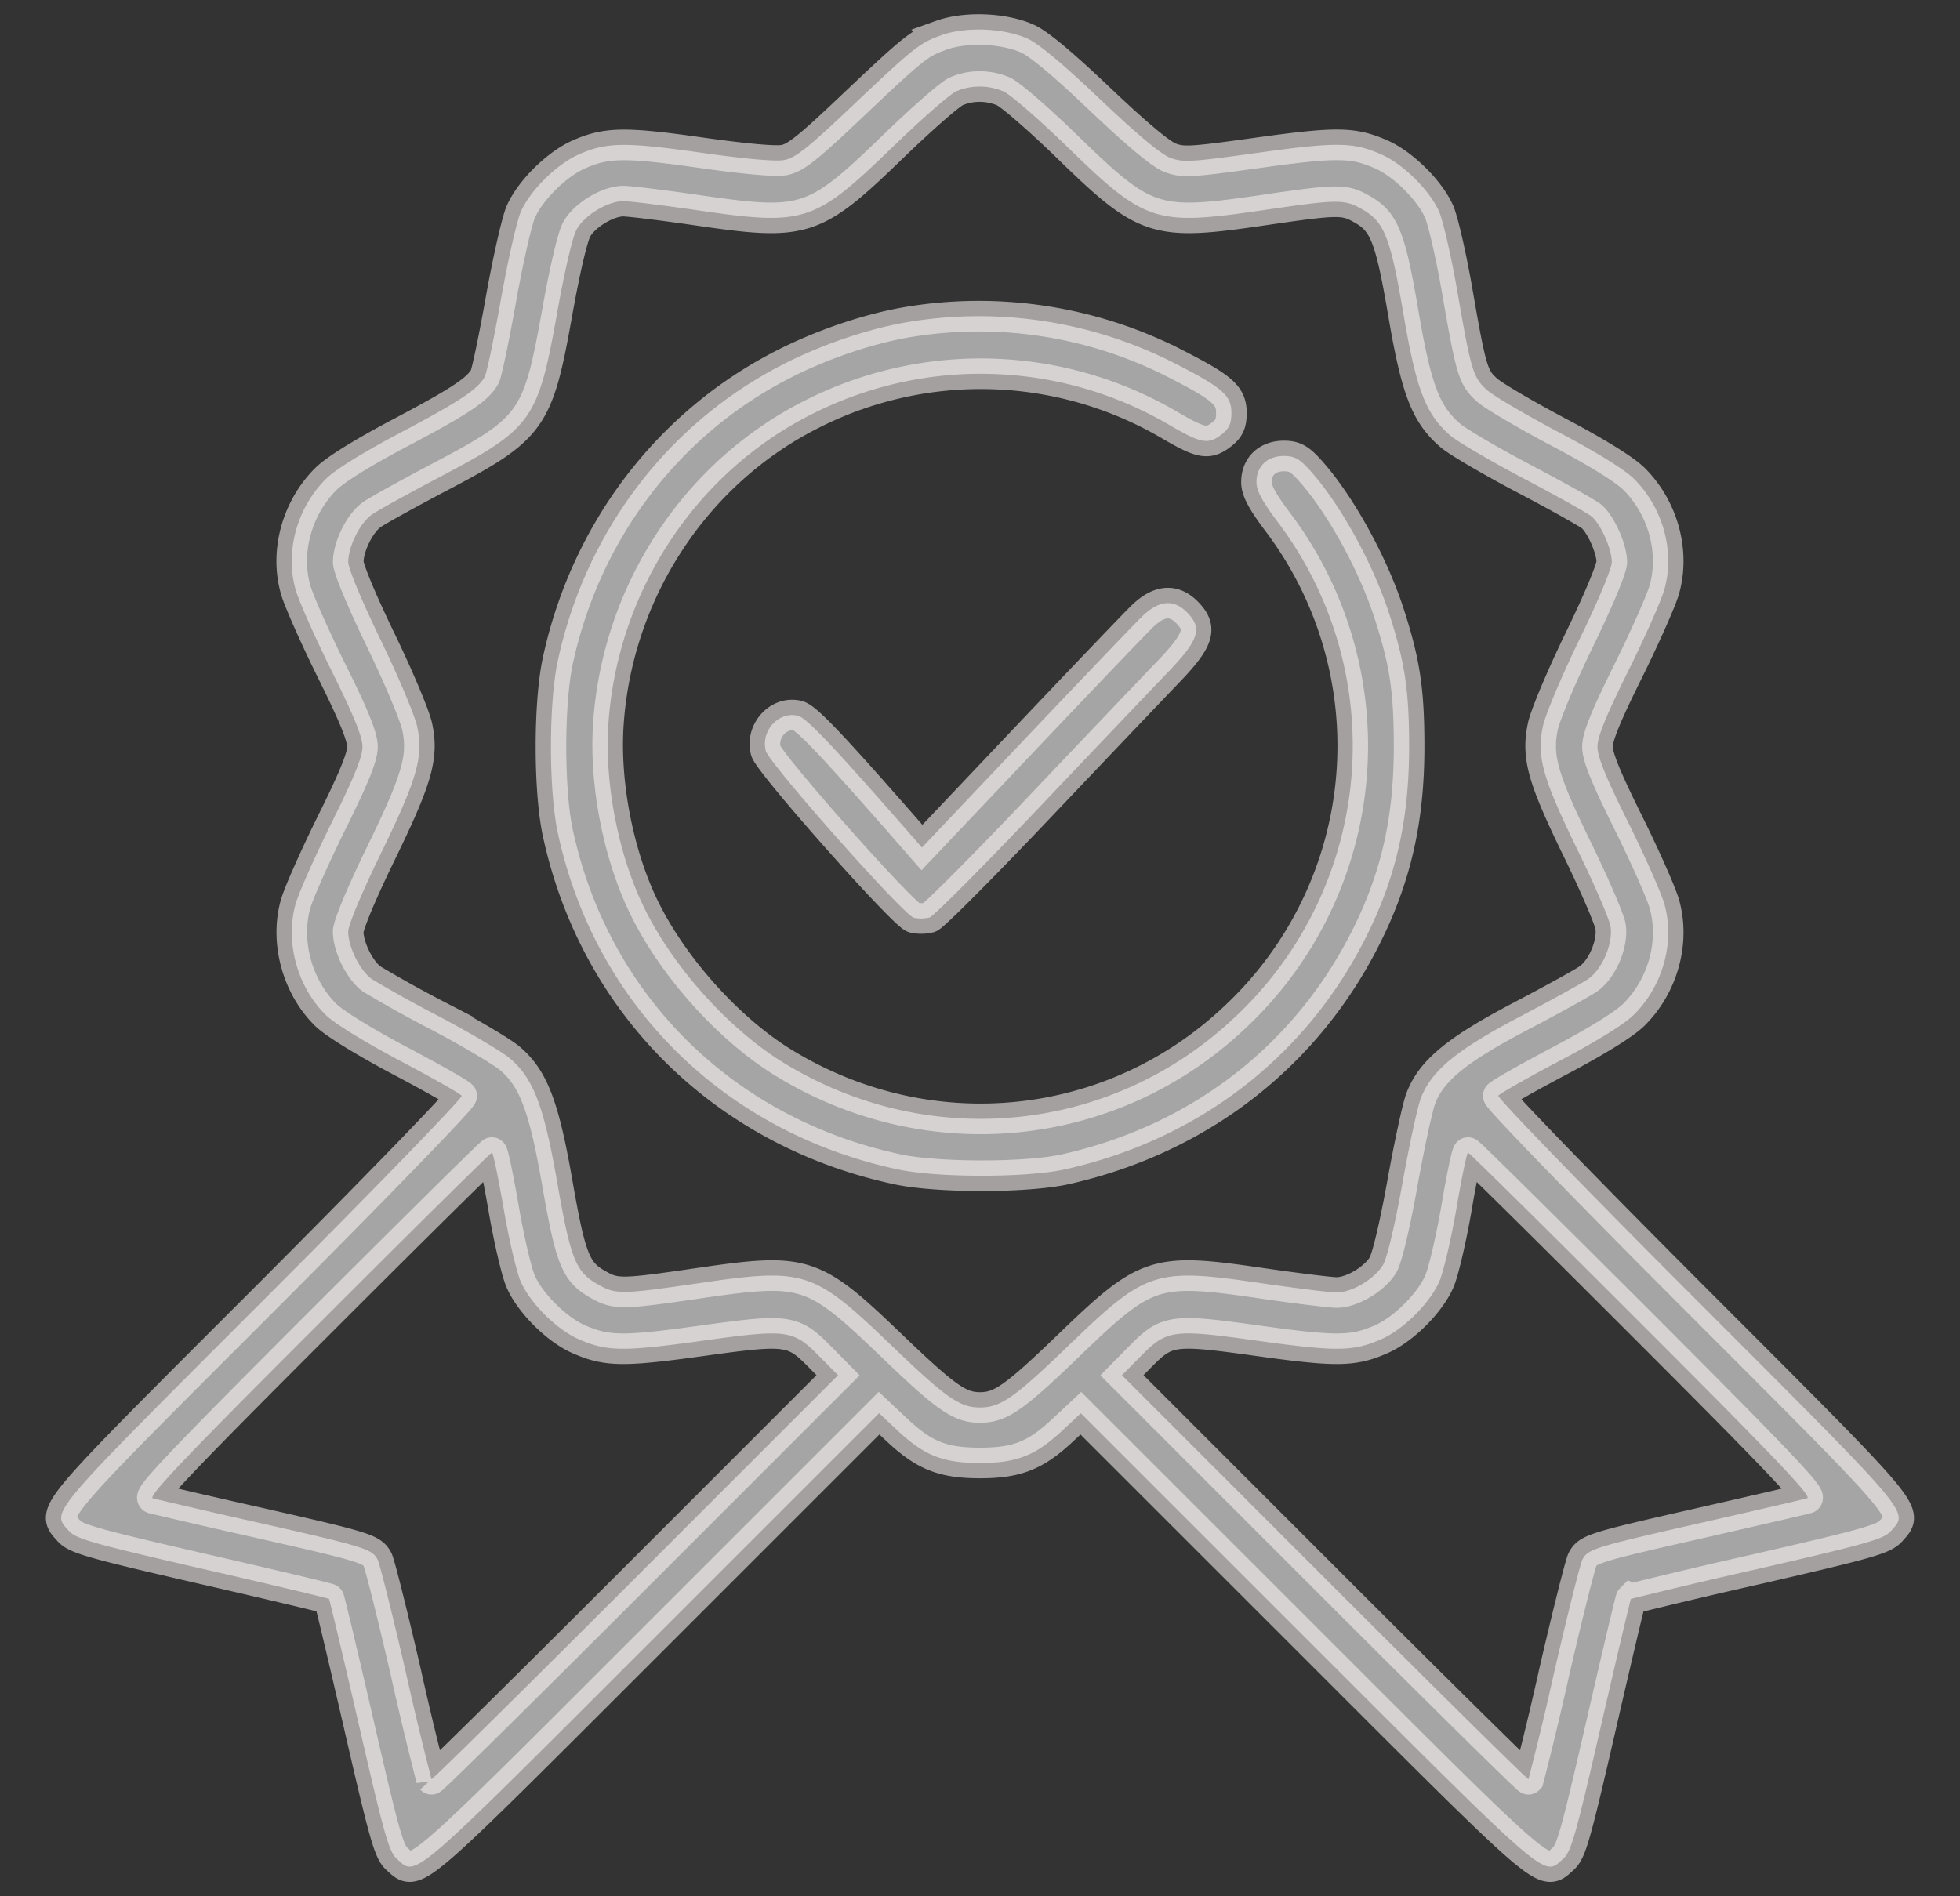 <svg width="31" height="30" fill="none" xmlns="http://www.w3.org/2000/svg"><rect width="100%" height="100%" fill="#333333" stroke="none"/><path opacity=".56" fill-rule="evenodd" clip-rule="evenodd" d="M14.887.559c-.348.124-.421.182-1.478 1.184-.638.604-.832.756-1.005.789-.137.026-.617-.017-1.322-.117-1.198-.17-1.49-.165-1.927.028-.352.155-.773.573-.919.911-.063.148-.204.77-.313 1.382-.109.613-.224 1.163-.255 1.222-.108.2-.392.39-1.336.888-.596.315-1.028.583-1.176.73-.463.461-.652 1.16-.478 1.76.052.179.31.76.575 1.294.349.703.48 1.028.48 1.185 0 .157-.131.482-.48 1.185-.264.533-.523 1.115-.575 1.293-.174.601.022 1.323.48 1.769.137.132.618.428 1.17.72.515.272.954.521.974.553.02.033-1.398 1.495-3.151 3.25C.717 24.02.812 23.907 1.09 24.22c.113.125.37.198 2.11.599 1.09.25 1.991.465 2.003.476.01.011.225.912.476 2.003.4 1.74.473 1.998.598 2.11.315.281.17.406 4.037-3.461l3.59-3.59.288.271c.428.4.722.517 1.307.517s.88-.117 1.307-.517l.289-.27 3.59 3.589c3.868 3.868 3.72 3.742 4.038 3.461.127-.113.197-.358.6-2.112.251-1.092.464-1.992.473-2.001a90.55 90.55 0 012-.472c1.754-.404 1.999-.474 2.112-.602.278-.315.375-.2-3.06-3.638-1.753-1.754-3.17-3.216-3.15-3.249.02-.032.458-.281.973-.553.593-.314 1.024-.581 1.172-.729.463-.46.652-1.159.478-1.76-.052-.178-.31-.76-.575-1.293-.349-.703-.48-1.028-.48-1.185 0-.157.131-.482.48-1.185.264-.533.523-1.115.575-1.293.174-.602-.015-1.3-.477-1.76-.15-.148-.581-.416-1.182-.733-.52-.275-1.032-.575-1.136-.667-.227-.2-.257-.299-.477-1.569-.094-.543-.223-1.107-.286-1.255-.145-.335-.567-.755-.913-.908-.447-.197-.705-.2-1.954-.027-1.064.148-1.182.155-1.386.08-.147-.055-.525-.371-1.11-.926-.588-.56-.975-.883-1.152-.961-.377-.167-.976-.19-1.362-.052zm.98.885c.107.045.56.438 1.008.873 1.24 1.207 1.392 1.257 3.075 1.012 1.229-.18 1.31-.18 1.597-.017.348.197.444.44.651 1.658.205 1.202.354 1.587.744 1.922.116.099.642.407 1.168.684.527.277 1.006.546 1.065.596.146.126.316.51.318.718 0 .101-.205.595-.51 1.223-.282.579-.543 1.199-.58 1.377-.101.482-.007.816.55 1.96.267.547.5 1.09.52 1.206.042.27-.13.677-.355.833-.09.062-.572.329-1.072.591-1.014.533-1.412.862-1.576 1.302-.052.14-.183.748-.291 1.35-.117.651-.24 1.169-.304 1.278-.13.221-.49.437-.733.438-.098 0-.634-.066-1.192-.147-1.688-.246-1.814-.205-3.055.992-.85.82-1.07.974-1.395.974-.321 0-.535-.15-1.393-.974-1.247-1.198-1.37-1.238-3.056-.992-1.228.179-1.311.18-1.595.019-.35-.198-.43-.397-.64-1.598-.213-1.224-.378-1.658-.75-1.977-.12-.103-.625-.402-1.12-.664a20.105 20.105 0 01-1.063-.59c-.188-.132-.373-.503-.376-.75 0-.102.205-.597.51-1.224.583-1.197.682-1.542.582-2.018-.036-.175-.297-.794-.58-1.378-.303-.627-.512-1.13-.511-1.231.002-.248.187-.619.375-.75.09-.063.567-.327 1.06-.587 1.482-.78 1.564-.895 1.873-2.626.121-.676.244-1.196.309-1.306.13-.223.49-.438.733-.439.098 0 .635.066 1.192.147 1.681.245 1.83.196 3.078-1.013.452-.437.9-.83.997-.871.23-.1.503-.101.743 0zM14.41 5.087c-.638.1-1.406.358-2.05.691-1.807.933-3.097 2.638-3.537 4.674-.145.67-.145 2.055 0 2.726.585 2.712 2.626 4.734 5.372 5.321.635.136 2.053.135 2.66-.002 2.107-.474 3.797-1.779 4.746-3.663.478-.95.686-1.864.686-3.02 0-.894-.067-1.337-.317-2.11-.263-.81-.79-1.758-1.267-2.28-.154-.168-.233-.21-.397-.21-.262 0-.433.163-.433.412 0 .136.087.3.333.628a5.877 5.877 0 01-.672 7.836c-1.946 1.843-4.847 2.135-7.149.718-.848-.523-1.713-1.479-2.178-2.409-.416-.83-.644-1.965-.587-2.91.13-2.117 1.38-4.023 3.247-4.95a5.902 5.902 0 015.649.196c.485.283.597.302.81.134.115-.09.15-.168.15-.336 0-.277-.137-.397-.89-.782a6.813 6.813 0 00-4.176-.664zm3.651 4.669c-.12.117-.952.987-1.849 1.933l-1.63 1.72-.236-.27c-1.185-1.355-1.59-1.781-1.725-1.815-.302-.076-.59.236-.509.554.05.198 2.179 2.6 2.34 2.64a.543.543 0 00.25-.003c.064-.02.837-.796 1.718-1.724.88-.927 1.8-1.894 2.045-2.148.502-.522.56-.705.304-.96-.21-.21-.443-.186-.708.073zM7.965 19.115c.083.484.204 1.004.269 1.155.147.342.567.761.915.915.447.197.705.2 1.946.028 1.37-.19 1.446-.18 1.877.257l.283.287-3.205 3.206c-1.762 1.764-3.214 3.197-3.225 3.185a49.87 49.87 0 01-.406-1.69c-.212-.919-.414-1.723-.448-1.787-.089-.166-.2-.2-1.913-.588a132.04 132.04 0 01-1.64-.378c-.085-.025.46-.6 2.612-2.751 1.495-1.496 2.733-2.72 2.751-2.72.018 0 .1.396.184.88zm18.005 1.839c2.15 2.151 2.697 2.726 2.612 2.75-.059.017-.797.188-1.64.38-1.719.39-1.825.422-1.913.587-.034.064-.236.868-.448 1.787a49.98 49.98 0 01-.406 1.69c-.011.012-1.463-1.421-3.225-3.185l-3.205-3.206.283-.287c.43-.437.508-.448 1.877-.257 1.24.172 1.5.169 1.946-.028.349-.154.768-.573.915-.915.065-.15.186-.67.27-1.155.082-.485.165-.881.183-.881.018 0 1.256 1.224 2.751 2.72z" fill="#fff" stroke="#FFF6F6" stroke-width=".484"/></svg>